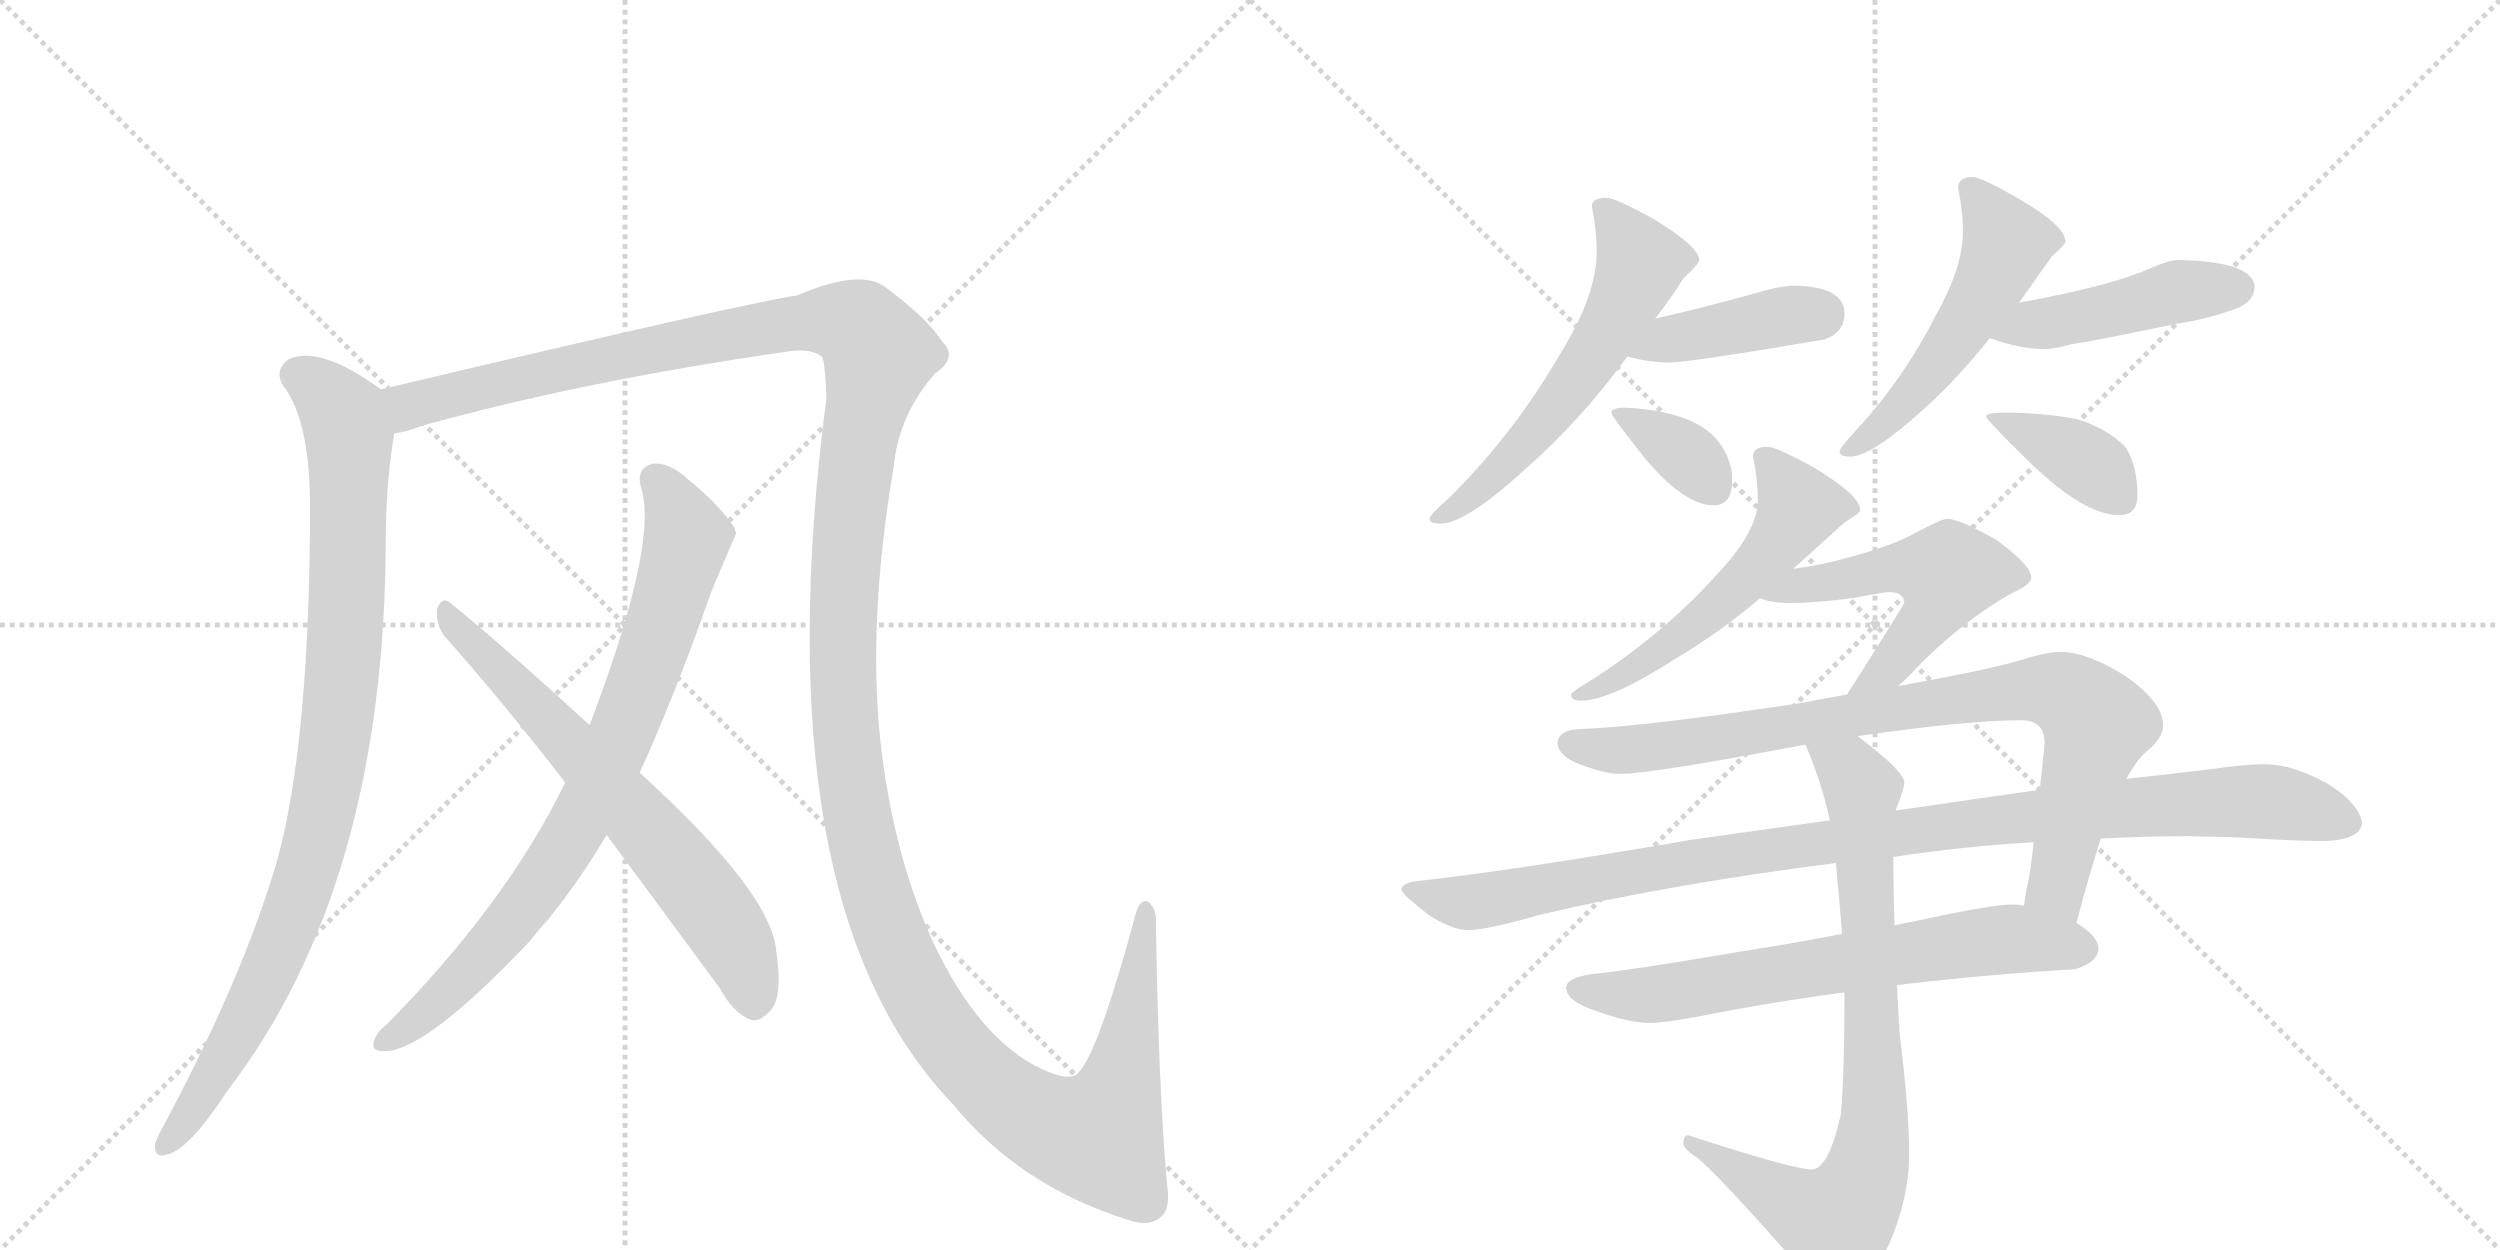 <svg version="1.1" viewBox="0 0 2048 1024" xmlns="http://www.w3.org/2000/svg">
  <g stroke="lightgray" stroke-dasharray="1,1" stroke-width="1" transform="scale(4, 4)">
    <line x1="0" y1="0" x2="256" y2="256"></line>
    <line x1="256" y1="0" x2="0" y2="256"></line>
    <line x1="128" y1="0" x2="128" y2="256"></line>
    <line x1="0" y1="128" x2="256" y2="128"></line>
    <line x1="256" y1="0" x2="512" y2="256"></line>
    <line x1="512" y1="0" x2="256" y2="256"></line>
    <line x1="384" y1="0" x2="384" y2="256"></line>
    <line x1="256" y1="128" x2="512" y2="128"></line>
  </g>
<g transform="scale(1, -1) translate(0, -850)">
   <style type="text/css">
    @keyframes keyframes0 {
      from {
       stroke: black;
       stroke-dashoffset: 934;
       stroke-width: 128;
       }
       75% {
       animation-timing-function: step-end;
       stroke: black;
       stroke-dashoffset: 0;
       stroke-width: 128;
       }
       to {
       stroke: black;
       stroke-width: 1024;
       }
       }
       #make-me-a-hanzi-animation-0 {
         animation: keyframes0 1.01s both;
         animation-delay: 0s;
         animation-timing-function: linear;
       }
    @keyframes keyframes1 {
      from {
       stroke: black;
       stroke-dashoffset: 1596;
       stroke-width: 128;
       }
       84% {
       animation-timing-function: step-end;
       stroke: black;
       stroke-dashoffset: 0;
       stroke-width: 128;
       }
       to {
       stroke: black;
       stroke-width: 1024;
       }
       }
       #make-me-a-hanzi-animation-1 {
         animation: keyframes1 1.549s both;
         animation-delay: 1.01s;
         animation-timing-function: linear;
       }
    @keyframes keyframes2 {
      from {
       stroke: black;
       stroke-dashoffset: 800;
       stroke-width: 128;
       }
       72% {
       animation-timing-function: step-end;
       stroke: black;
       stroke-dashoffset: 0;
       stroke-width: 128;
       }
       to {
       stroke: black;
       stroke-width: 1024;
       }
       }
       #make-me-a-hanzi-animation-2 {
         animation: keyframes2 0.901s both;
         animation-delay: 2.559s;
         animation-timing-function: linear;
       }
    @keyframes keyframes3 {
      from {
       stroke: black;
       stroke-dashoffset: 663;
       stroke-width: 128;
       }
       68% {
       animation-timing-function: step-end;
       stroke: black;
       stroke-dashoffset: 0;
       stroke-width: 128;
       }
       to {
       stroke: black;
       stroke-width: 1024;
       }
       }
       #make-me-a-hanzi-animation-3 {
         animation: keyframes3 0.79s both;
         animation-delay: 3.46s;
         animation-timing-function: linear;
       }
    @keyframes keyframes4 {
      from {
       stroke: black;
       stroke-dashoffset: 578;
       stroke-width: 128;
       }
       65% {
       animation-timing-function: step-end;
       stroke: black;
       stroke-dashoffset: 0;
       stroke-width: 128;
       }
       to {
       stroke: black;
       stroke-width: 1024;
       }
       }
       #make-me-a-hanzi-animation-4 {
         animation: keyframes4 0.72s both;
         animation-delay: 4.25s;
         animation-timing-function: linear;
       }
    @keyframes keyframes5 {
      from {
       stroke: black;
       stroke-dashoffset: 410;
       stroke-width: 128;
       }
       57% {
       animation-timing-function: step-end;
       stroke: black;
       stroke-dashoffset: 0;
       stroke-width: 128;
       }
       to {
       stroke: black;
       stroke-width: 1024;
       }
       }
       #make-me-a-hanzi-animation-5 {
         animation: keyframes5 0.584s both;
         animation-delay: 4.97s;
         animation-timing-function: linear;
       }
    @keyframes keyframes6 {
      from {
       stroke: black;
       stroke-dashoffset: 355;
       stroke-width: 128;
       }
       54% {
       animation-timing-function: step-end;
       stroke: black;
       stroke-dashoffset: 0;
       stroke-width: 128;
       }
       to {
       stroke: black;
       stroke-width: 1024;
       }
       }
       #make-me-a-hanzi-animation-6 {
         animation: keyframes6 0.539s both;
         animation-delay: 5.554s;
         animation-timing-function: linear;
       }
    @keyframes keyframes7 {
      from {
       stroke: black;
       stroke-dashoffset: 523;
       stroke-width: 128;
       }
       63% {
       animation-timing-function: step-end;
       stroke: black;
       stroke-dashoffset: 0;
       stroke-width: 128;
       }
       to {
       stroke: black;
       stroke-width: 1024;
       }
       }
       #make-me-a-hanzi-animation-7 {
         animation: keyframes7 0.676s both;
         animation-delay: 6.092s;
         animation-timing-function: linear;
       }
    @keyframes keyframes8 {
      from {
       stroke: black;
       stroke-dashoffset: 456;
       stroke-width: 128;
       }
       60% {
       animation-timing-function: step-end;
       stroke: black;
       stroke-dashoffset: 0;
       stroke-width: 128;
       }
       to {
       stroke: black;
       stroke-width: 1024;
       }
       }
       #make-me-a-hanzi-animation-8 {
         animation: keyframes8 0.621s both;
         animation-delay: 6.768s;
         animation-timing-function: linear;
       }
    @keyframes keyframes9 {
      from {
       stroke: black;
       stroke-dashoffset: 384;
       stroke-width: 128;
       }
       56% {
       animation-timing-function: step-end;
       stroke: black;
       stroke-dashoffset: 0;
       stroke-width: 128;
       }
       to {
       stroke: black;
       stroke-width: 1024;
       }
       }
       #make-me-a-hanzi-animation-9 {
         animation: keyframes9 0.562s both;
         animation-delay: 7.389s;
         animation-timing-function: linear;
       }
    @keyframes keyframes10 {
      from {
       stroke: black;
       stroke-dashoffset: 545;
       stroke-width: 128;
       }
       64% {
       animation-timing-function: step-end;
       stroke: black;
       stroke-dashoffset: 0;
       stroke-width: 128;
       }
       to {
       stroke: black;
       stroke-width: 1024;
       }
       }
       #make-me-a-hanzi-animation-10 {
         animation: keyframes10 0.694s both;
         animation-delay: 7.952s;
         animation-timing-function: linear;
       }
    @keyframes keyframes11 {
      from {
       stroke: black;
       stroke-dashoffset: 528;
       stroke-width: 128;
       }
       63% {
       animation-timing-function: step-end;
       stroke: black;
       stroke-dashoffset: 0;
       stroke-width: 128;
       }
       to {
       stroke: black;
       stroke-width: 1024;
       }
       }
       #make-me-a-hanzi-animation-11 {
         animation: keyframes11 0.68s both;
         animation-delay: 8.645s;
         animation-timing-function: linear;
       }
    @keyframes keyframes12 {
      from {
       stroke: black;
       stroke-dashoffset: 862;
       stroke-width: 128;
       }
       74% {
       animation-timing-function: step-end;
       stroke: black;
       stroke-dashoffset: 0;
       stroke-width: 128;
       }
       to {
       stroke: black;
       stroke-width: 1024;
       }
       }
       #make-me-a-hanzi-animation-12 {
         animation: keyframes12 0.951s both;
         animation-delay: 9.325s;
         animation-timing-function: linear;
       }
    @keyframes keyframes13 {
      from {
       stroke: black;
       stroke-dashoffset: 1031;
       stroke-width: 128;
       }
       77% {
       animation-timing-function: step-end;
       stroke: black;
       stroke-dashoffset: 0;
       stroke-width: 128;
       }
       to {
       stroke: black;
       stroke-width: 1024;
       }
       }
       #make-me-a-hanzi-animation-13 {
         animation: keyframes13 1.089s both;
         animation-delay: 10.276s;
         animation-timing-function: linear;
       }
    @keyframes keyframes14 {
      from {
       stroke: black;
       stroke-dashoffset: 674;
       stroke-width: 128;
       }
       69% {
       animation-timing-function: step-end;
       stroke: black;
       stroke-dashoffset: 0;
       stroke-width: 128;
       }
       to {
       stroke: black;
       stroke-width: 1024;
       }
       }
       #make-me-a-hanzi-animation-14 {
         animation: keyframes14 0.799s both;
         animation-delay: 11.365s;
         animation-timing-function: linear;
       }
    @keyframes keyframes15 {
      from {
       stroke: black;
       stroke-dashoffset: 804;
       stroke-width: 128;
       }
       72% {
       animation-timing-function: step-end;
       stroke: black;
       stroke-dashoffset: 0;
       stroke-width: 128;
       }
       to {
       stroke: black;
       stroke-width: 1024;
       }
       }
       #make-me-a-hanzi-animation-15 {
         animation: keyframes15 0.904s both;
         animation-delay: 12.164s;
         animation-timing-function: linear;
       }
</style>
<path d="M 312 531 Q 263 567 237 556 Q 224 547 232 534 Q 253 507 254 440 Q 254 242 227 145 Q 199 49 133 -74 Q 129 -81 127 -87 Q 126 -99 136 -96 Q 154 -93 186 -44 Q 315 124 316 406 Q 316 454 323 495 C 327 521 327 521 312 531 Z" fill="lightgray"></path> 
<path d="M 956 -120 Q 949 -41 947 92 Q 948 105 941 111 Q 934 115 930 100 Q 900 -11 884 -28 Q 878 -37 854 -26 Q 802 -2 764 79 Q 731 152 721 245 Q 711 342 732 467 Q 736 510 766 544 Q 785 557 772 570 Q 760 589 725 615 Q 704 630 653 608 Q 611 602 312 531 C 283 524 294 487 323 495 Q 333 496 345 501 Q 478 538 645 562 Q 664 565 673 558 Q 676 555 677 524 Q 623 109 781 -55 Q 835 -121 923 -149 Q 942 -156 952 -146 Q 959 -139 956 -120 Z" fill="lightgray"></path> 
<path d="M 524 217 Q 552 278 583 366 Q 602 411 603 413 Q 602 416 602 417 Q 590 436 564 457 Q 548 472 534 470 Q 521 466 525 451 Q 540 406 483 256 L 463 209 Q 415 110 316 10 Q 310 6 307 -1 Q 303 -11 313 -11 Q 346 -14 434 79 Q 441 88 450 98 Q 475 129 497 166 L 524 217 Z" fill="lightgray"></path> 
<path d="M 497 166 L 590 40 Q 600 21 614 15 Q 621 12 629 20 Q 642 30 636 70 Q 633 118 524 217 L 483 256 Q 411 322 369 356 Q 362 362 358 351 Q 357 339 364 329 Q 412 275 463 209 L 497 166 Z" fill="lightgray"></path> 
<path d="M 1316 688 Q 1304 688 1304 681 Q 1308 662 1308 644 Q 1308 608 1278 560 Q 1241 496 1189 444 Q 1171 428 1171 425 Q 1171 421 1180 421 Q 1201 421 1251 467 Q 1294 505 1331 555 Q 1332 556 1333 558 L 1356 589 Q 1372 610 1379 622 Q 1392 634 1392 637 Q 1392 648 1354 671 Q 1323 688 1316 688 Z" fill="lightgray"></path> 
<path d="M 1333 558 Q 1351 553 1367 553 Q 1384 553 1495 572 Q 1511 578 1511 593 Q 1511 615 1471 616 Q 1460 616 1446 612 Q 1396 598 1356 589 C 1327 582 1304 565 1333 558 Z" fill="lightgray"></path> 
<path d="M 1331 516 Q 1320 516 1320 512 Q 1320 509 1348 474 Q 1380 436 1404 436 Q 1419 436 1419 457 Q 1419 470 1412 482 Q 1401 501 1375 509 Q 1356 515 1331 516 Z" fill="lightgray"></path> 
<path d="M 1654 602 Q 1673 629 1681 640 Q 1692 650 1692 652 Q 1692 665 1654 687 Q 1623 705 1616 705 Q 1604 705 1604 696 Q 1608 678 1608 660 Q 1608 631 1586 592 Q 1559 539 1520 497 Q 1507 483 1507 480 Q 1507 476 1516 476 Q 1533 476 1575 514 Q 1604 540 1630 573 L 1654 602 Z" fill="lightgray"></path> 
<path d="M 1784 637 Q 1777 637 1761 630 Q 1730 616 1654 602 C 1625 596 1602 583 1630 573 Q 1655 564 1675 564 Q 1683 564 1697 568 Q 1718 571 1784 585 Q 1807 588 1834 598 Q 1847 604 1847 616 Q 1844 636 1784 637 Z" fill="lightgray"></path> 
<path d="M 1644 512 Q 1627 512 1627 509 Q 1627 506 1664 470 Q 1708 428 1736 428 Q 1751 428 1751 444 Q 1751 469 1741 484 Q 1725 500 1700 507 Q 1671 512 1644 512 Z" fill="lightgray"></path> 
<path d="M 1448 484 Q 1436 484 1436 476 Q 1440 458 1440 440 Q 1440 415 1407 380 Q 1365 333 1307 295 Q 1287 283 1287 281 Q 1287 276 1295 276 Q 1319 276 1372 310 Q 1409 332 1442 360 L 1469 384 Q 1499 411 1511 422 Q 1524 430 1524 432 Q 1524 444 1486 467 Q 1455 484 1448 484 Z" fill="lightgray"></path> 
<path d="M 1442 360 Q 1450 356 1467 356 Q 1487 356 1517 360 Q 1545 365 1547 365 Q 1560 365 1560 356 Q 1540 323 1513 281 C 1497 256 1533 268 1555 288 Q 1563 295 1575 308 Q 1612 344 1648 364 Q 1664 371 1664 377 Q 1664 387 1635 408 Q 1605 425 1595 425 Q 1591 425 1570 414 Q 1551 403 1513 393 Q 1492 387 1469 384 C 1439 380 1413 369 1442 360 Z" fill="lightgray"></path> 
<path d="M 1513 281 Q 1495 278 1475 274 Q 1348 255 1299 253 Q 1276 253 1276 241 Q 1276 233 1289 226 Q 1313 216 1327 216 Q 1352 216 1479 240 L 1522 247 Q 1612 260 1656 260 Q 1675 260 1675 241 Q 1673 221 1671 203 L 1666 160 Q 1663 132 1660 121 Q 1659 115 1658 108 C 1653 78 1693 65 1701 94 Q 1711 132 1721 163 L 1742 212 Q 1750 227 1758 234 Q 1772 245 1772 256 Q 1772 275 1740 297 Q 1709 316 1688 316 Q 1676 316 1651 308 Q 1622 300 1555 288 L 1513 281 Z" fill="lightgray"></path> 
<path d="M 1499 178 Q 1449 171 1385 162 Q 1241 137 1159 128 Q 1148 126 1148 121 Q 1149 117 1171 100 Q 1190 88 1203 88 Q 1217 88 1263 101 Q 1370 126 1504 143 L 1551 148 Q 1611 157 1666 160 L 1721 163 Q 1757 165 1792 165 L 1833 164 Q 1881 161 1904 161 Q 1934 162 1935 176 Q 1932 193 1905 209 Q 1877 224 1855 224 Q 1839 224 1812 220 Q 1779 216 1742 212 L 1671 203 Q 1628 197 1553 186 L 1499 178 Z" fill="lightgray"></path> 
<path d="M 1509 85 Q 1474 78 1423 70 Q 1335 55 1304 52 Q 1283 49 1283 41 Q 1283 30 1307 22 Q 1334 12 1352 12 Q 1362 12 1390 17 Q 1450 29 1511 37 L 1554 43 Q 1629 52 1700 56 Q 1719 62 1719 73 Q 1719 83 1701 94 L 1658 108 Q 1654 109 1648 109 Q 1631 109 1567 95 Q 1561 94 1552 92 L 1509 85 Z" fill="lightgray"></path> 
<path d="M 1479 240 Q 1492 210 1499 178 L 1504 143 Q 1507 111 1509 85 L 1511 37 Q 1511 -31 1508 -63 Q 1498 -108 1484 -108 Q 1469 -108 1383 -80 Q 1379 -80 1379 -87 Q 1379 -91 1391 -99 Q 1408 -113 1469 -182 Q 1491 -212 1503 -212 Q 1528 -212 1548 -168 Q 1564 -131 1564 -95 Q 1564 -60 1556 5 L 1554 43 L 1552 92 Q 1551 121 1551 148 L 1553 186 Q 1553 187 1554 189 Q 1560 204 1560 209 Q 1560 218 1523 246 L 1522 247 C 1499 266 1468 268 1479 240 Z" fill="lightgray"></path> 
      <clipPath id="make-me-a-hanzi-clip-0">
      <path d="M 312 531 Q 263 567 237 556 Q 224 547 232 534 Q 253 507 254 440 Q 254 242 227 145 Q 199 49 133 -74 Q 129 -81 127 -87 Q 126 -99 136 -96 Q 154 -93 186 -44 Q 315 124 316 406 Q 316 454 323 495 C 327 521 327 521 312 531 Z" fill="lightgray"></path>
      </clipPath>
      <path clip-path="url(#make-me-a-hanzi-clip-0)" d="M 244 543 L 274 519 L 286 492 L 283 326 L 270 212 L 248 124 L 222 57 L 168 -45 L 137 -86 " fill="none" id="make-me-a-hanzi-animation-0" stroke-dasharray="806 1612" stroke-linecap="round"></path>

      <clipPath id="make-me-a-hanzi-clip-1">
      <path d="M 956 -120 Q 949 -41 947 92 Q 948 105 941 111 Q 934 115 930 100 Q 900 -11 884 -28 Q 878 -37 854 -26 Q 802 -2 764 79 Q 731 152 721 245 Q 711 342 732 467 Q 736 510 766 544 Q 785 557 772 570 Q 760 589 725 615 Q 704 630 653 608 Q 611 602 312 531 C 283 524 294 487 323 495 Q 333 496 345 501 Q 478 538 645 562 Q 664 565 673 558 Q 676 555 677 524 Q 623 109 781 -55 Q 835 -121 923 -149 Q 942 -156 952 -146 Q 959 -139 956 -120 Z" fill="lightgray"></path>
      </clipPath>
      <path clip-path="url(#make-me-a-hanzi-clip-1)" d="M 327 503 L 335 518 L 449 547 L 672 588 L 704 582 L 720 560 L 703 487 L 692 385 L 692 257 L 706 162 L 746 47 L 785 -12 L 821 -48 L 867 -75 L 899 -80 L 922 -21 L 938 103 " fill="none" id="make-me-a-hanzi-animation-1" stroke-dasharray="1468 2936" stroke-linecap="round"></path>

      <clipPath id="make-me-a-hanzi-clip-2">
      <path d="M 524 217 Q 552 278 583 366 Q 602 411 603 413 Q 602 416 602 417 Q 590 436 564 457 Q 548 472 534 470 Q 521 466 525 451 Q 540 406 483 256 L 463 209 Q 415 110 316 10 Q 310 6 307 -1 Q 303 -11 313 -11 Q 346 -14 434 79 Q 441 88 450 98 Q 475 129 497 166 L 524 217 Z" fill="lightgray"></path>
      </clipPath>
      <path clip-path="url(#make-me-a-hanzi-clip-2)" d="M 537 457 L 555 430 L 562 407 L 532 309 L 492 210 L 466 161 L 411 84 L 356 28 L 316 -2 " fill="none" id="make-me-a-hanzi-animation-2" stroke-dasharray="672 1344" stroke-linecap="round"></path>

      <clipPath id="make-me-a-hanzi-clip-3">
      <path d="M 497 166 L 590 40 Q 600 21 614 15 Q 621 12 629 20 Q 642 30 636 70 Q 633 118 524 217 L 483 256 Q 411 322 369 356 Q 362 362 358 351 Q 357 339 364 329 Q 412 275 463 209 L 497 166 Z" fill="lightgray"></path>
      </clipPath>
      <path clip-path="url(#make-me-a-hanzi-clip-3)" d="M 367 346 L 566 129 L 604 74 L 617 30 " fill="none" id="make-me-a-hanzi-animation-3" stroke-dasharray="535 1070" stroke-linecap="round"></path>

      <clipPath id="make-me-a-hanzi-clip-4">
      <path d="M 1316 688 Q 1304 688 1304 681 Q 1308 662 1308 644 Q 1308 608 1278 560 Q 1241 496 1189 444 Q 1171 428 1171 425 Q 1171 421 1180 421 Q 1201 421 1251 467 Q 1294 505 1331 555 Q 1332 556 1333 558 L 1356 589 Q 1372 610 1379 622 Q 1392 634 1392 637 Q 1392 648 1354 671 Q 1323 688 1316 688 Z" fill="lightgray"></path>
      </clipPath>
      <path clip-path="url(#make-me-a-hanzi-clip-4)" d="M 1315 676 L 1344 635 L 1317 578 L 1234 470 L 1209 445 L 1177 426 " fill="none" id="make-me-a-hanzi-animation-4" stroke-dasharray="450 900" stroke-linecap="round"></path>

      <clipPath id="make-me-a-hanzi-clip-5">
      <path d="M 1333 558 Q 1351 553 1367 553 Q 1384 553 1495 572 Q 1511 578 1511 593 Q 1511 615 1471 616 Q 1460 616 1446 612 Q 1396 598 1356 589 C 1327 582 1304 565 1333 558 Z" fill="lightgray"></path>
      </clipPath>
      <path clip-path="url(#make-me-a-hanzi-clip-5)" d="M 1340 561 L 1367 573 L 1490 593 " fill="none" id="make-me-a-hanzi-animation-5" stroke-dasharray="282 564" stroke-linecap="round"></path>

      <clipPath id="make-me-a-hanzi-clip-6">
      <path d="M 1331 516 Q 1320 516 1320 512 Q 1320 509 1348 474 Q 1380 436 1404 436 Q 1419 436 1419 457 Q 1419 470 1412 482 Q 1401 501 1375 509 Q 1356 515 1331 516 Z" fill="lightgray"></path>
      </clipPath>
      <path clip-path="url(#make-me-a-hanzi-clip-6)" d="M 1326 512 L 1382 477 L 1403 452 " fill="none" id="make-me-a-hanzi-animation-6" stroke-dasharray="227 454" stroke-linecap="round"></path>

      <clipPath id="make-me-a-hanzi-clip-7">
      <path d="M 1654 602 Q 1673 629 1681 640 Q 1692 650 1692 652 Q 1692 665 1654 687 Q 1623 705 1616 705 Q 1604 705 1604 696 Q 1608 678 1608 660 Q 1608 631 1586 592 Q 1559 539 1520 497 Q 1507 483 1507 480 Q 1507 476 1516 476 Q 1533 476 1575 514 Q 1604 540 1630 573 L 1654 602 Z" fill="lightgray"></path>
      </clipPath>
      <path clip-path="url(#make-me-a-hanzi-clip-7)" d="M 1616 692 L 1644 651 L 1635 627 L 1569 530 L 1513 481 " fill="none" id="make-me-a-hanzi-animation-7" stroke-dasharray="395 790" stroke-linecap="round"></path>

      <clipPath id="make-me-a-hanzi-clip-8">
      <path d="M 1784 637 Q 1777 637 1761 630 Q 1730 616 1654 602 C 1625 596 1602 583 1630 573 Q 1655 564 1675 564 Q 1683 564 1697 568 Q 1718 571 1784 585 Q 1807 588 1834 598 Q 1847 604 1847 616 Q 1844 636 1784 637 Z" fill="lightgray"></path>
      </clipPath>
      <path clip-path="url(#make-me-a-hanzi-clip-8)" d="M 1639 574 L 1665 585 L 1733 596 L 1777 610 L 1834 614 " fill="none" id="make-me-a-hanzi-animation-8" stroke-dasharray="328 656" stroke-linecap="round"></path>

      <clipPath id="make-me-a-hanzi-clip-9">
      <path d="M 1644 512 Q 1627 512 1627 509 Q 1627 506 1664 470 Q 1708 428 1736 428 Q 1751 428 1751 444 Q 1751 469 1741 484 Q 1725 500 1700 507 Q 1671 512 1644 512 Z" fill="lightgray"></path>
      </clipPath>
      <path clip-path="url(#make-me-a-hanzi-clip-9)" d="M 1630 508 L 1708 472 L 1737 442 " fill="none" id="make-me-a-hanzi-animation-9" stroke-dasharray="256 512" stroke-linecap="round"></path>

      <clipPath id="make-me-a-hanzi-clip-10">
      <path d="M 1448 484 Q 1436 484 1436 476 Q 1440 458 1440 440 Q 1440 415 1407 380 Q 1365 333 1307 295 Q 1287 283 1287 281 Q 1287 276 1295 276 Q 1319 276 1372 310 Q 1409 332 1442 360 L 1469 384 Q 1499 411 1511 422 Q 1524 430 1524 432 Q 1524 444 1486 467 Q 1455 484 1448 484 Z" fill="lightgray"></path>
      </clipPath>
      <path clip-path="url(#make-me-a-hanzi-clip-10)" d="M 1447 472 L 1474 435 L 1459 409 L 1393 342 L 1343 304 L 1292 280 " fill="none" id="make-me-a-hanzi-animation-10" stroke-dasharray="417 834" stroke-linecap="round"></path>

      <clipPath id="make-me-a-hanzi-clip-11">
      <path d="M 1442 360 Q 1450 356 1467 356 Q 1487 356 1517 360 Q 1545 365 1547 365 Q 1560 365 1560 356 Q 1540 323 1513 281 C 1497 256 1533 268 1555 288 Q 1563 295 1575 308 Q 1612 344 1648 364 Q 1664 371 1664 377 Q 1664 387 1635 408 Q 1605 425 1595 425 Q 1591 425 1570 414 Q 1551 403 1513 393 Q 1492 387 1469 384 C 1439 380 1413 369 1442 360 Z" fill="lightgray"></path>
      </clipPath>
      <path clip-path="url(#make-me-a-hanzi-clip-11)" d="M 1448 362 L 1544 384 L 1579 383 L 1595 376 L 1589 356 L 1546 302 L 1519 287 " fill="none" id="make-me-a-hanzi-animation-11" stroke-dasharray="400 800" stroke-linecap="round"></path>

      <clipPath id="make-me-a-hanzi-clip-12">
      <path d="M 1513 281 Q 1495 278 1475 274 Q 1348 255 1299 253 Q 1276 253 1276 241 Q 1276 233 1289 226 Q 1313 216 1327 216 Q 1352 216 1479 240 L 1522 247 Q 1612 260 1656 260 Q 1675 260 1675 241 Q 1673 221 1671 203 L 1666 160 Q 1663 132 1660 121 Q 1659 115 1658 108 C 1653 78 1693 65 1701 94 Q 1711 132 1721 163 L 1742 212 Q 1750 227 1758 234 Q 1772 245 1772 256 Q 1772 275 1740 297 Q 1709 316 1688 316 Q 1676 316 1651 308 Q 1622 300 1555 288 L 1513 281 Z" fill="lightgray"></path>
      </clipPath>
      <path clip-path="url(#make-me-a-hanzi-clip-12)" d="M 1286 241 L 1329 235 L 1368 239 L 1585 275 L 1686 284 L 1718 257 L 1686 133 L 1696 103 " fill="none" id="make-me-a-hanzi-animation-12" stroke-dasharray="734 1468" stroke-linecap="round"></path>

      <clipPath id="make-me-a-hanzi-clip-13">
      <path d="M 1499 178 Q 1449 171 1385 162 Q 1241 137 1159 128 Q 1148 126 1148 121 Q 1149 117 1171 100 Q 1190 88 1203 88 Q 1217 88 1263 101 Q 1370 126 1504 143 L 1551 148 Q 1611 157 1666 160 L 1721 163 Q 1757 165 1792 165 L 1833 164 Q 1881 161 1904 161 Q 1934 162 1935 176 Q 1932 193 1905 209 Q 1877 224 1855 224 Q 1839 224 1812 220 Q 1779 216 1742 212 L 1671 203 Q 1628 197 1553 186 L 1499 178 Z" fill="lightgray"></path>
      </clipPath>
      <path clip-path="url(#make-me-a-hanzi-clip-13)" d="M 1156 121 L 1186 112 L 1214 112 L 1378 144 L 1724 187 L 1850 194 L 1922 177 " fill="none" id="make-me-a-hanzi-animation-13" stroke-dasharray="903 1806" stroke-linecap="round"></path>

      <clipPath id="make-me-a-hanzi-clip-14">
      <path d="M 1509 85 Q 1474 78 1423 70 Q 1335 55 1304 52 Q 1283 49 1283 41 Q 1283 30 1307 22 Q 1334 12 1352 12 Q 1362 12 1390 17 Q 1450 29 1511 37 L 1554 43 Q 1629 52 1700 56 Q 1719 62 1719 73 Q 1719 83 1701 94 L 1658 108 Q 1654 109 1648 109 Q 1631 109 1567 95 Q 1561 94 1552 92 L 1509 85 Z" fill="lightgray"></path>
      </clipPath>
      <path clip-path="url(#make-me-a-hanzi-clip-14)" d="M 1292 39 L 1355 35 L 1650 81 L 1706 73 " fill="none" id="make-me-a-hanzi-animation-14" stroke-dasharray="546 1092" stroke-linecap="round"></path>

      <clipPath id="make-me-a-hanzi-clip-15">
      <path d="M 1479 240 Q 1492 210 1499 178 L 1504 143 Q 1507 111 1509 85 L 1511 37 Q 1511 -31 1508 -63 Q 1498 -108 1484 -108 Q 1469 -108 1383 -80 Q 1379 -80 1379 -87 Q 1379 -91 1391 -99 Q 1408 -113 1469 -182 Q 1491 -212 1503 -212 Q 1528 -212 1548 -168 Q 1564 -131 1564 -95 Q 1564 -60 1556 5 L 1554 43 L 1552 92 Q 1551 121 1551 148 L 1553 186 Q 1553 187 1554 189 Q 1560 204 1560 209 Q 1560 218 1523 246 L 1522 247 C 1499 266 1468 268 1479 240 Z" fill="lightgray"></path>
      </clipPath>
      <path clip-path="url(#make-me-a-hanzi-clip-15)" d="M 1487 236 L 1516 218 L 1525 203 L 1536 -40 L 1528 -112 L 1504 -151 L 1453 -128 L 1386 -86 " fill="none" id="make-me-a-hanzi-animation-15" stroke-dasharray="676 1352" stroke-linecap="round"></path>

</g>
</svg>

